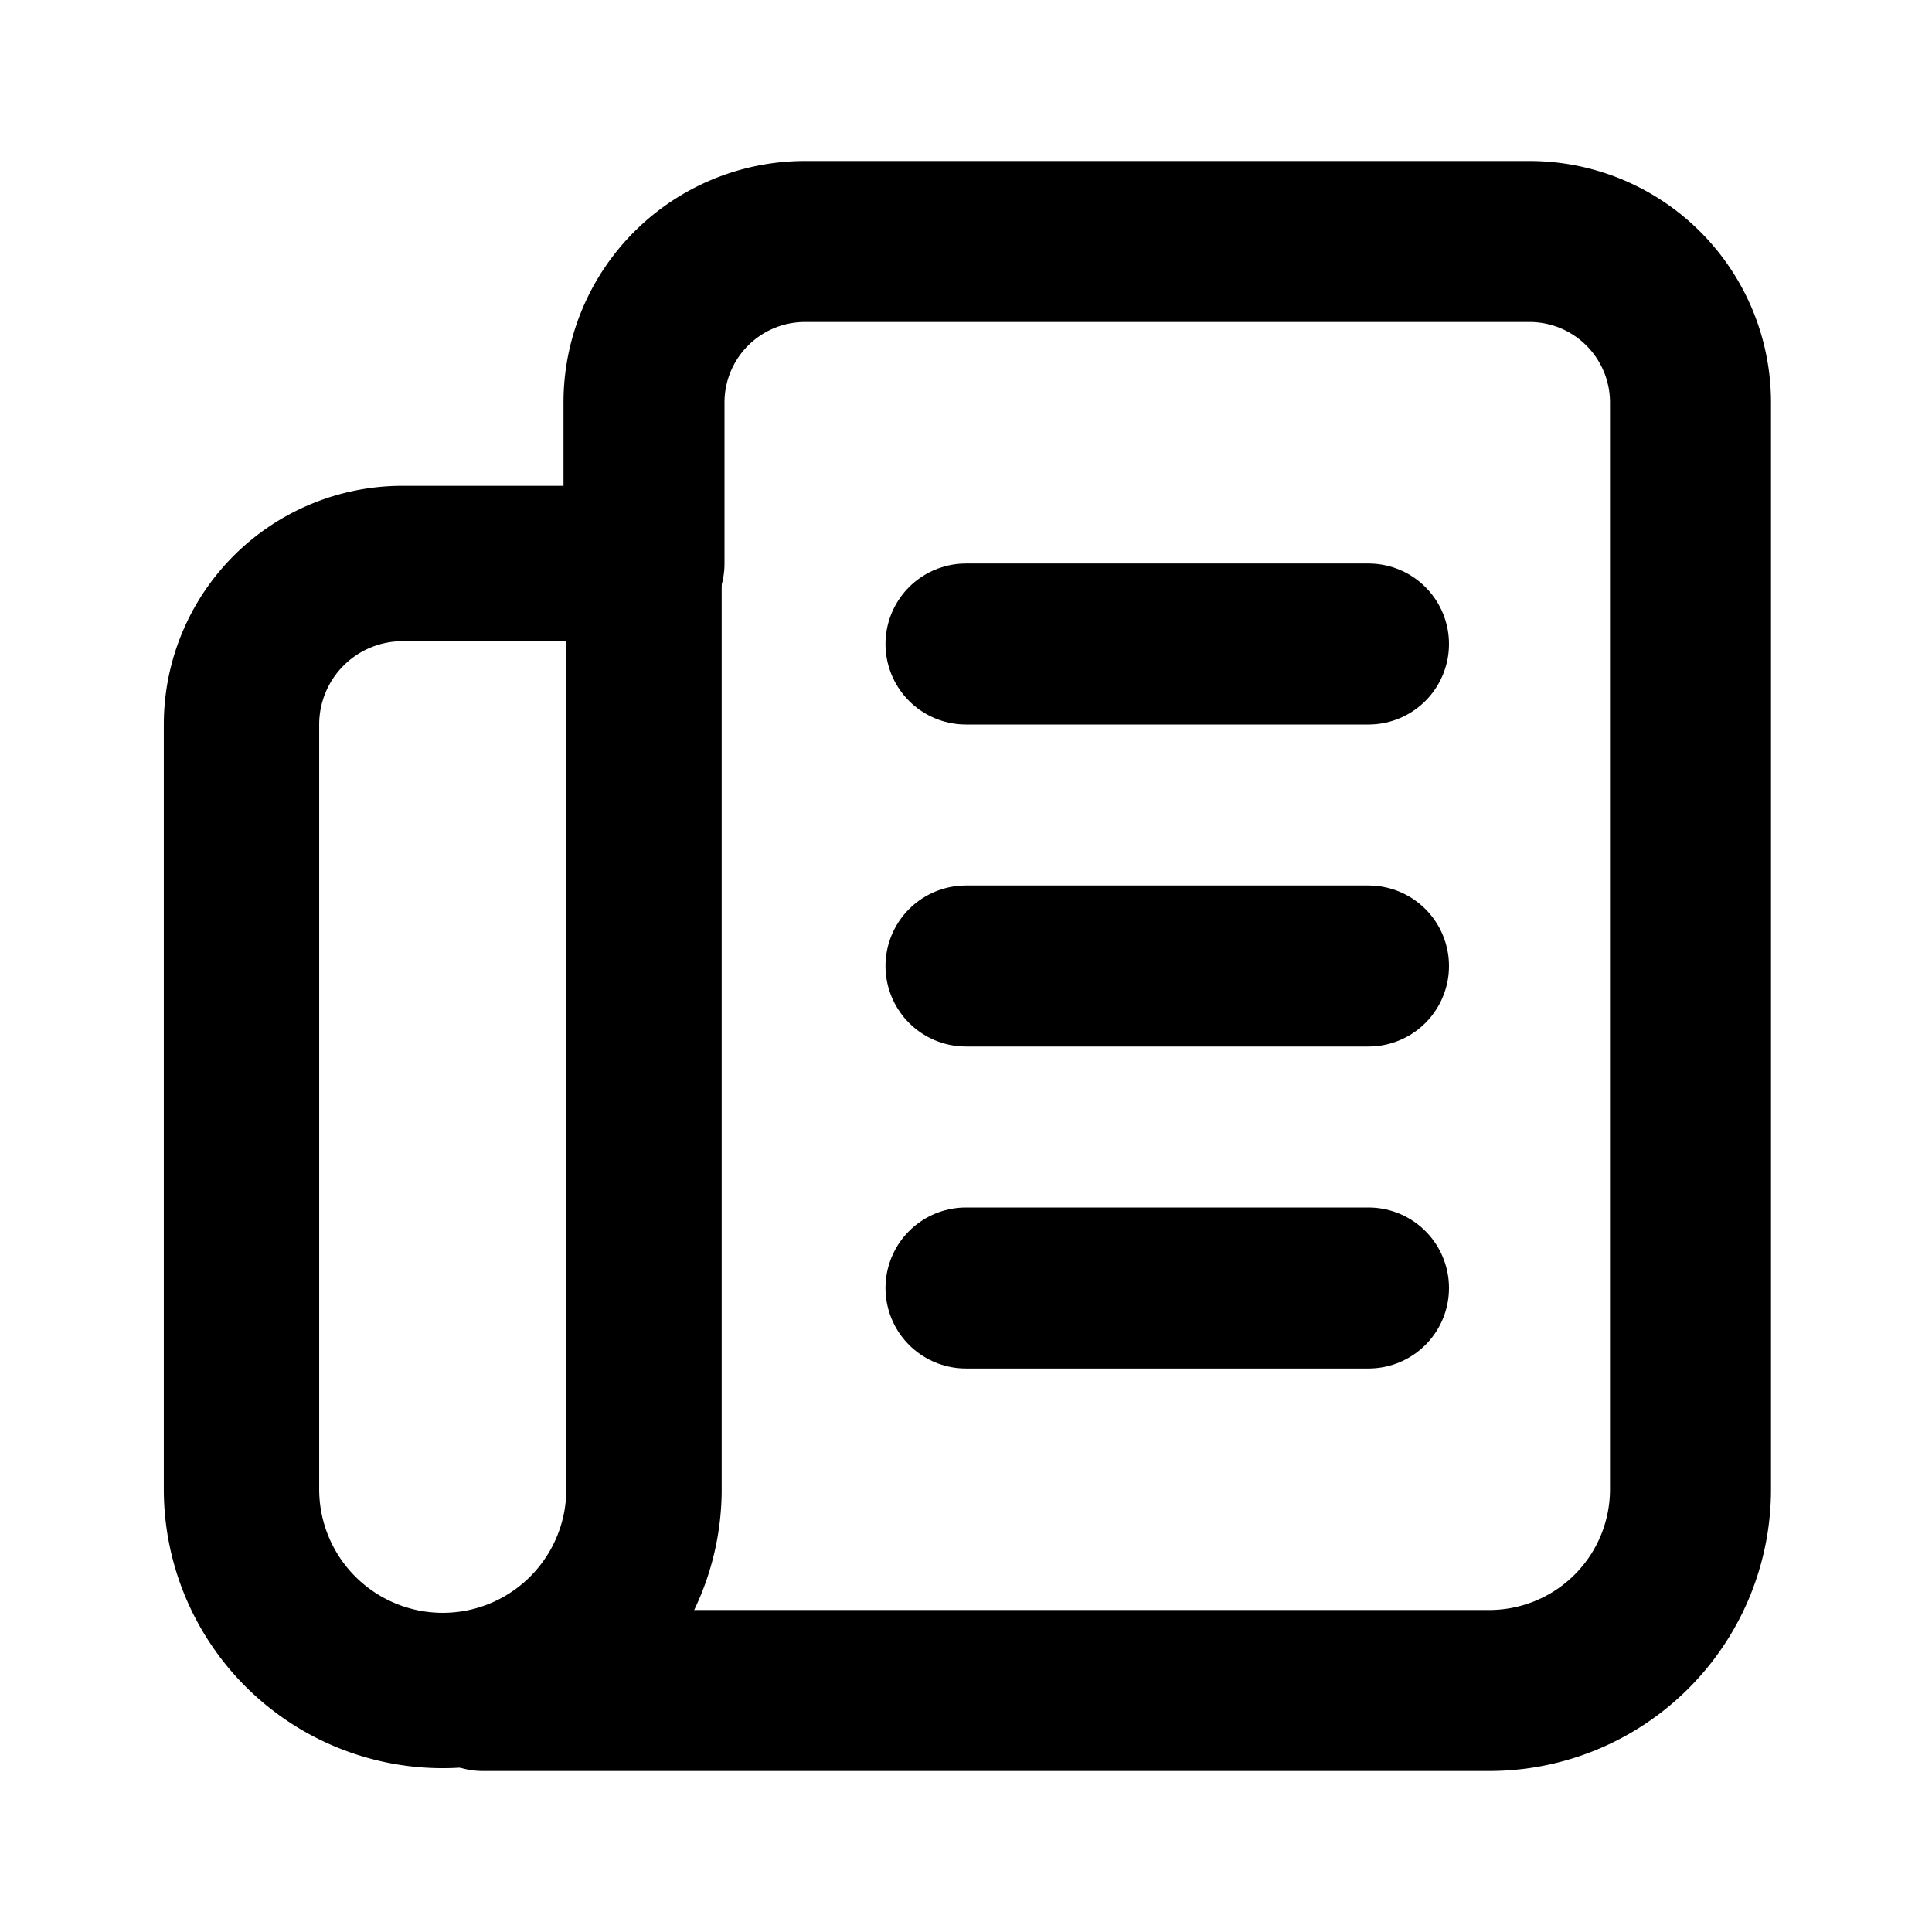 <svg id="Layer_1" data-name="Layer 1" xmlns="http://www.w3.org/2000/svg" viewBox="0 0 24 24"><defs><style>.cls-1,.cls-2{fill:none;stroke:#000;stroke-linecap:round;stroke-miterlimit:10;}.cls-1{stroke-width:2px;}.cls-2{stroke-width:1.93px;}</style></defs><path class="cls-1" d="M6,21H18.5A2.5,2.5,0,0,0,21,18.5V5a2,2,0,0,0-2-2H10A2,2,0,0,0,8,5V7"/><line class="cls-1" x1="12" y1="16" x2="17" y2="16"/><line class="cls-1" x1="12" y1="12" x2="17" y2="12"/><line class="cls-1" x1="12" y1="8" x2="17" y2="8"/><path class="cls-2" d="M5,7H8A0,0,0,0,1,8,7V18.5A2.5,2.5,0,0,1,5.5,21h0A2.5,2.5,0,0,1,3,18.5V9A2,2,0,0,1,5,7Z"/></svg>